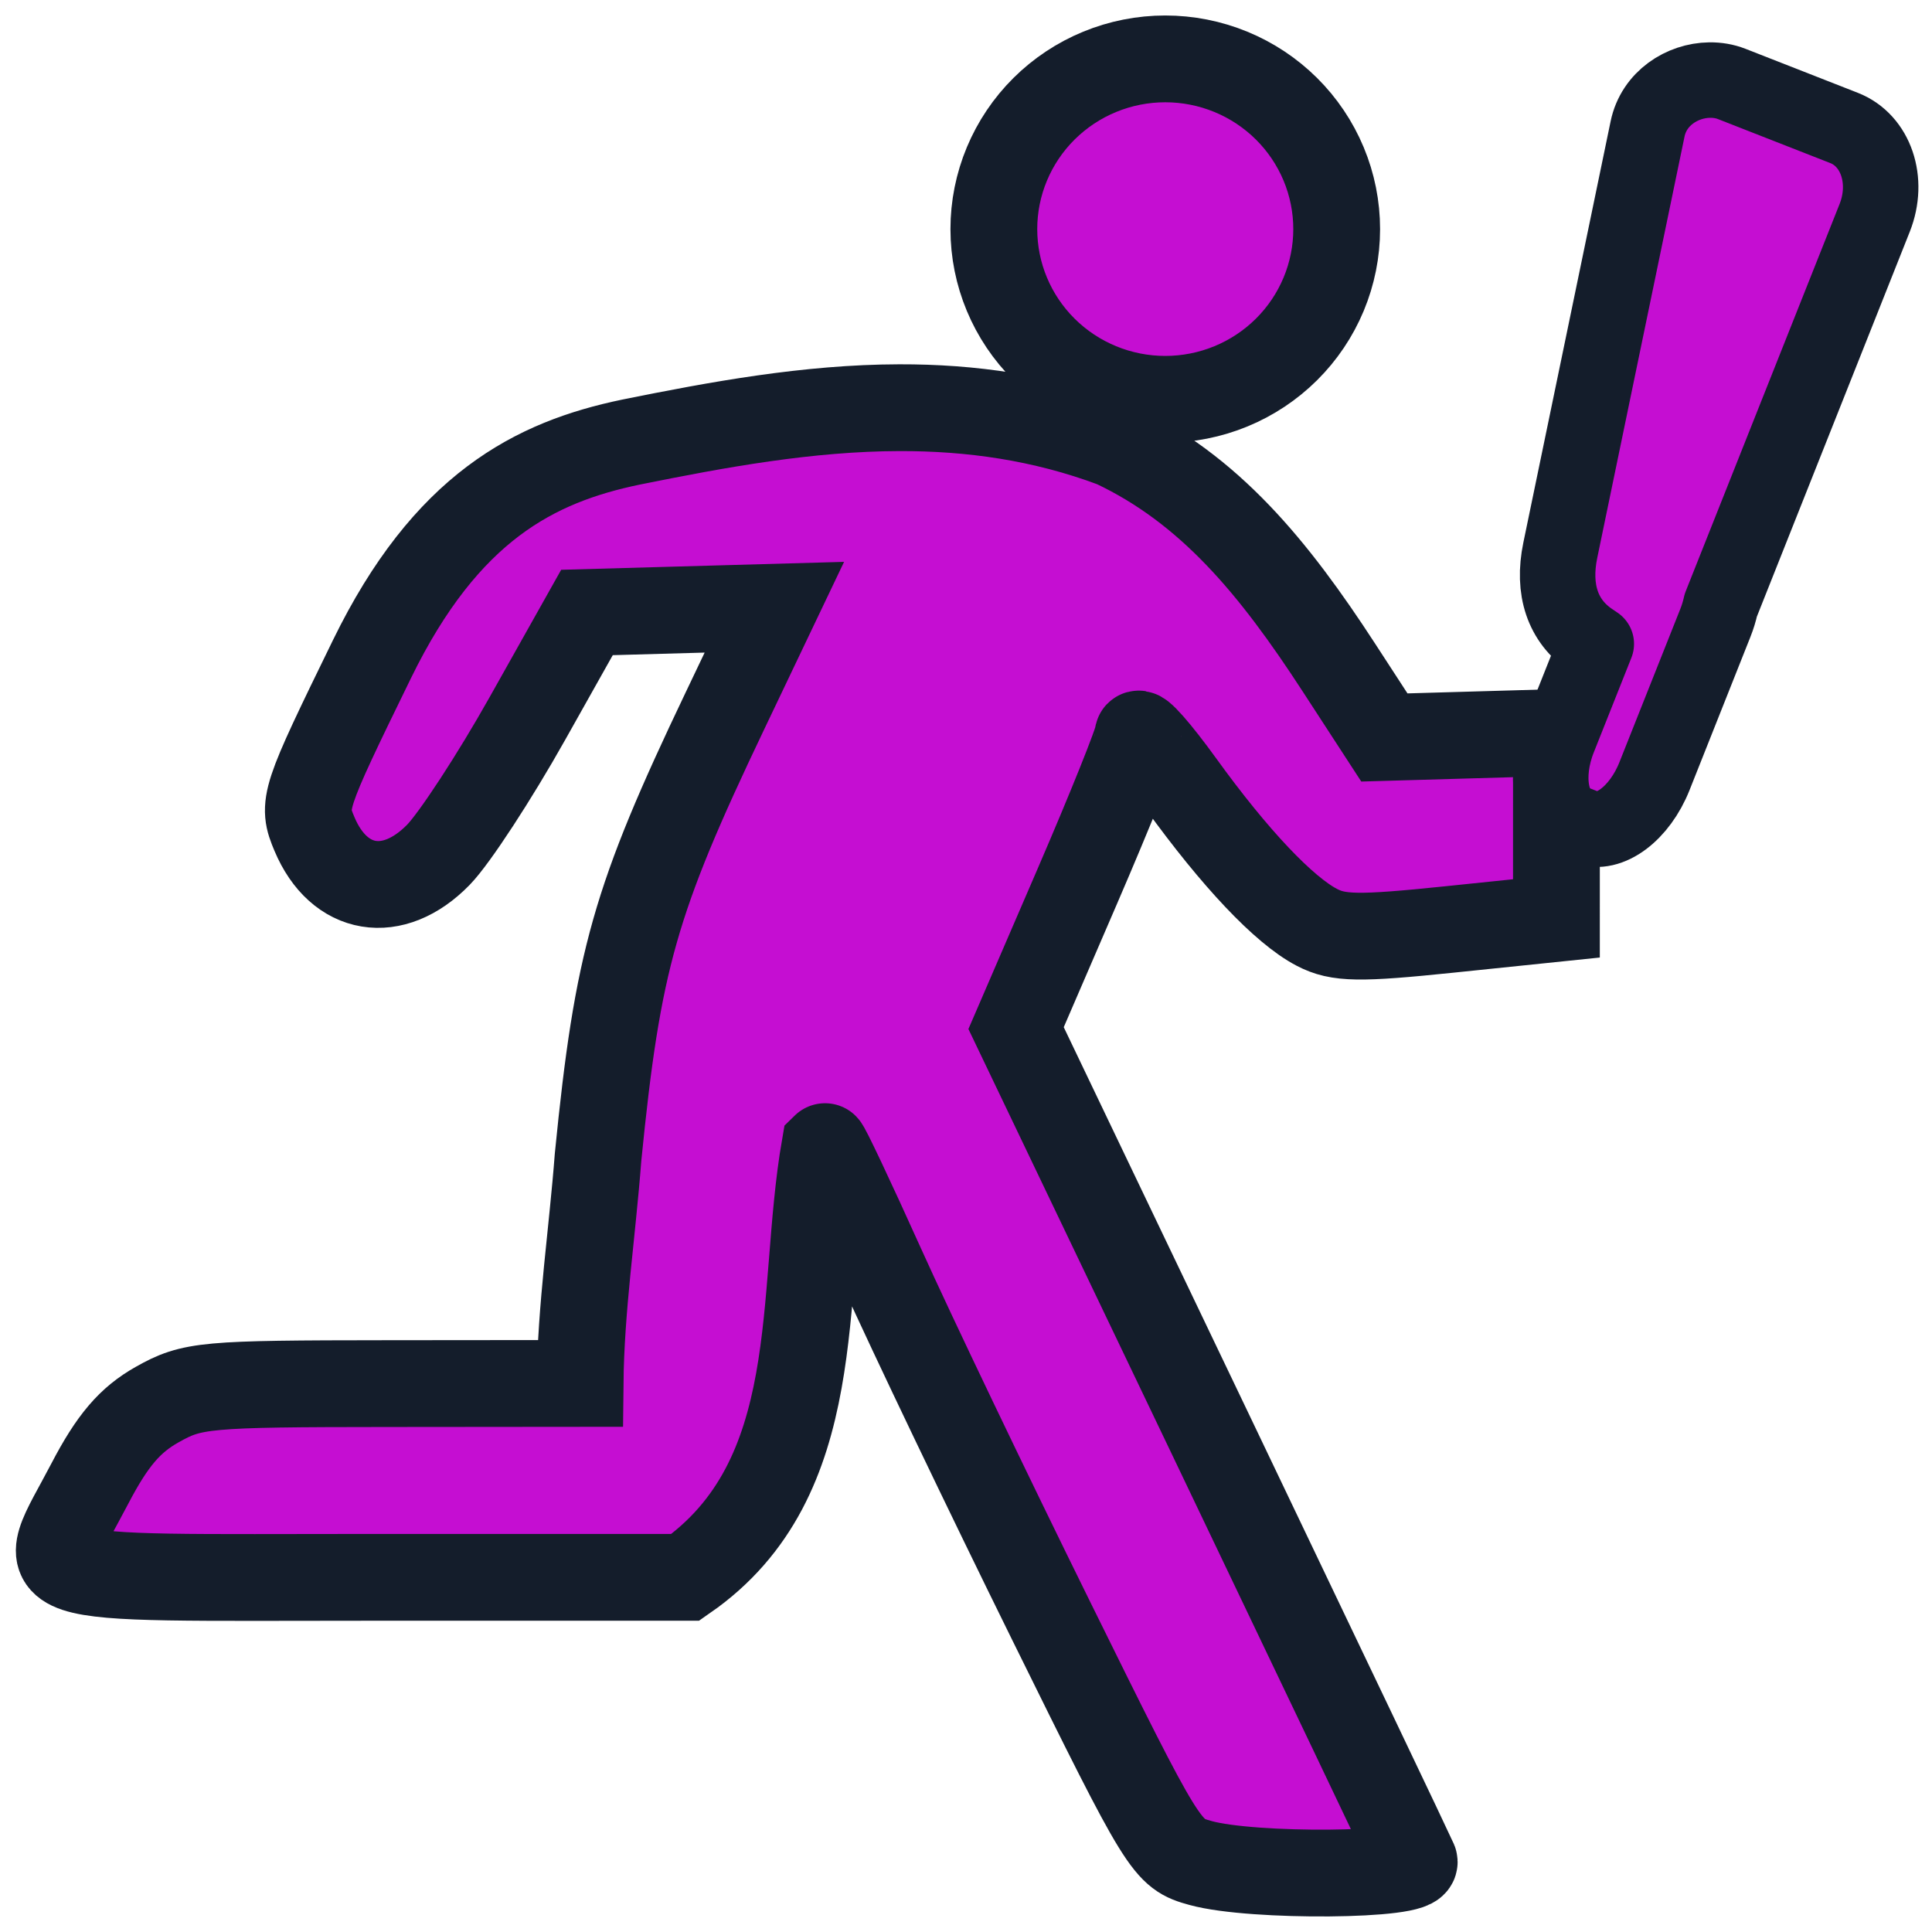 <svg width="128" height="128" viewBox="0 0 512 512" fill="none" xmlns="http://www.w3.org/2000/svg">
<path d="M308.808 15.604C314.774 15.604 320.681 16.771 326.193 19.038C331.704 21.305 336.713 24.628 340.931 28.817C345.149 33.006 348.495 37.98 350.778 43.453C353.061 48.926 354.236 54.792 354.235 60.716C354.235 66.639 353.06 72.505 350.777 77.978C348.494 83.451 345.148 88.423 340.93 92.612C336.712 96.801 331.704 100.123 326.192 102.39C320.68 104.657 314.773 105.824 308.808 105.824C296.759 105.824 285.205 101.071 276.685 92.612C268.166 84.153 263.38 72.679 263.38 60.716C263.379 54.792 264.554 48.926 266.837 43.453C269.12 37.98 272.466 33.007 276.684 28.817C280.903 24.628 285.911 21.305 291.422 19.038C296.934 16.771 302.842 15.604 308.808 15.604ZM238.346 108.043C257.159 107.997 276.17 110.583 295.193 117.705C320.55 129.67 337.541 150.328 354.768 176.824L366.874 195.438L412.473 194.126C412.468 210.545 412.468 226.964 412.468 243.384L384.085 246.321C360.085 248.805 354.665 248.719 348.973 245.753C340.257 241.21 327.256 227.469 312.981 207.707C306.71 199.027 301.579 193.206 301.579 194.774C301.579 196.342 294.312 214.461 285.427 235.041L269.272 272.46L321.364 381.325C350.013 441.199 374.033 491.564 374.741 493.246C376.385 497.143 331.968 497.525 318.218 493.732C309.099 491.218 308.603 490.409 278.556 429.515C261.819 395.597 241.591 353.343 233.606 335.609C225.619 317.878 218.864 303.587 218.598 303.853C211.736 343.419 219.392 391.763 181.638 418.01H98.687C3.213 418.01 9.731 420.171 23.794 393.193C29.755 381.759 34.406 376.304 41.661 372.224C50.958 366.996 54.129 366.705 102.6 366.668L153.728 366.622C153.927 346.568 156.976 326.662 158.491 306.676C163.693 254.393 168.214 238.474 192.043 188.534L205.213 160.921L155.552 162.312L139.748 190.443C131.057 205.915 120.45 222.154 116.176 226.533C104.158 238.845 89.829 236.452 83.348 221.049C79.995 213.081 80.348 212.01 98.581 174.666C118.257 134.364 141.744 122.459 167.178 117.167C190.298 112.498 214.159 108.1 238.346 108.043Z" fill="#C50ED2" stroke="#141D2B" stroke-width="23"/>
<path d="M453.063 21.22C445.836 21.317 438.312 26.024 436.625 34.171L413.495 145.82C411.335 156.249 414.113 164.587 421.593 169.652L423.037 170.63L413.059 195.743C409.124 205.646 410.89 215.553 417.017 217.954L420.292 219.235C426.419 221.635 434.52 215.596 438.455 205.692L454.572 165.124C455.204 163.533 455.686 161.945 456.029 160.385L496.807 57.745C500.742 47.842 497.129 37.213 488.708 33.914L458.929 22.247C457.087 21.525 455.086 21.193 453.063 21.22Z" fill="#C50ED2" stroke="#141D2B" stroke-width="20" stroke-linecap="round" stroke-linejoin="round"/>
</svg>
